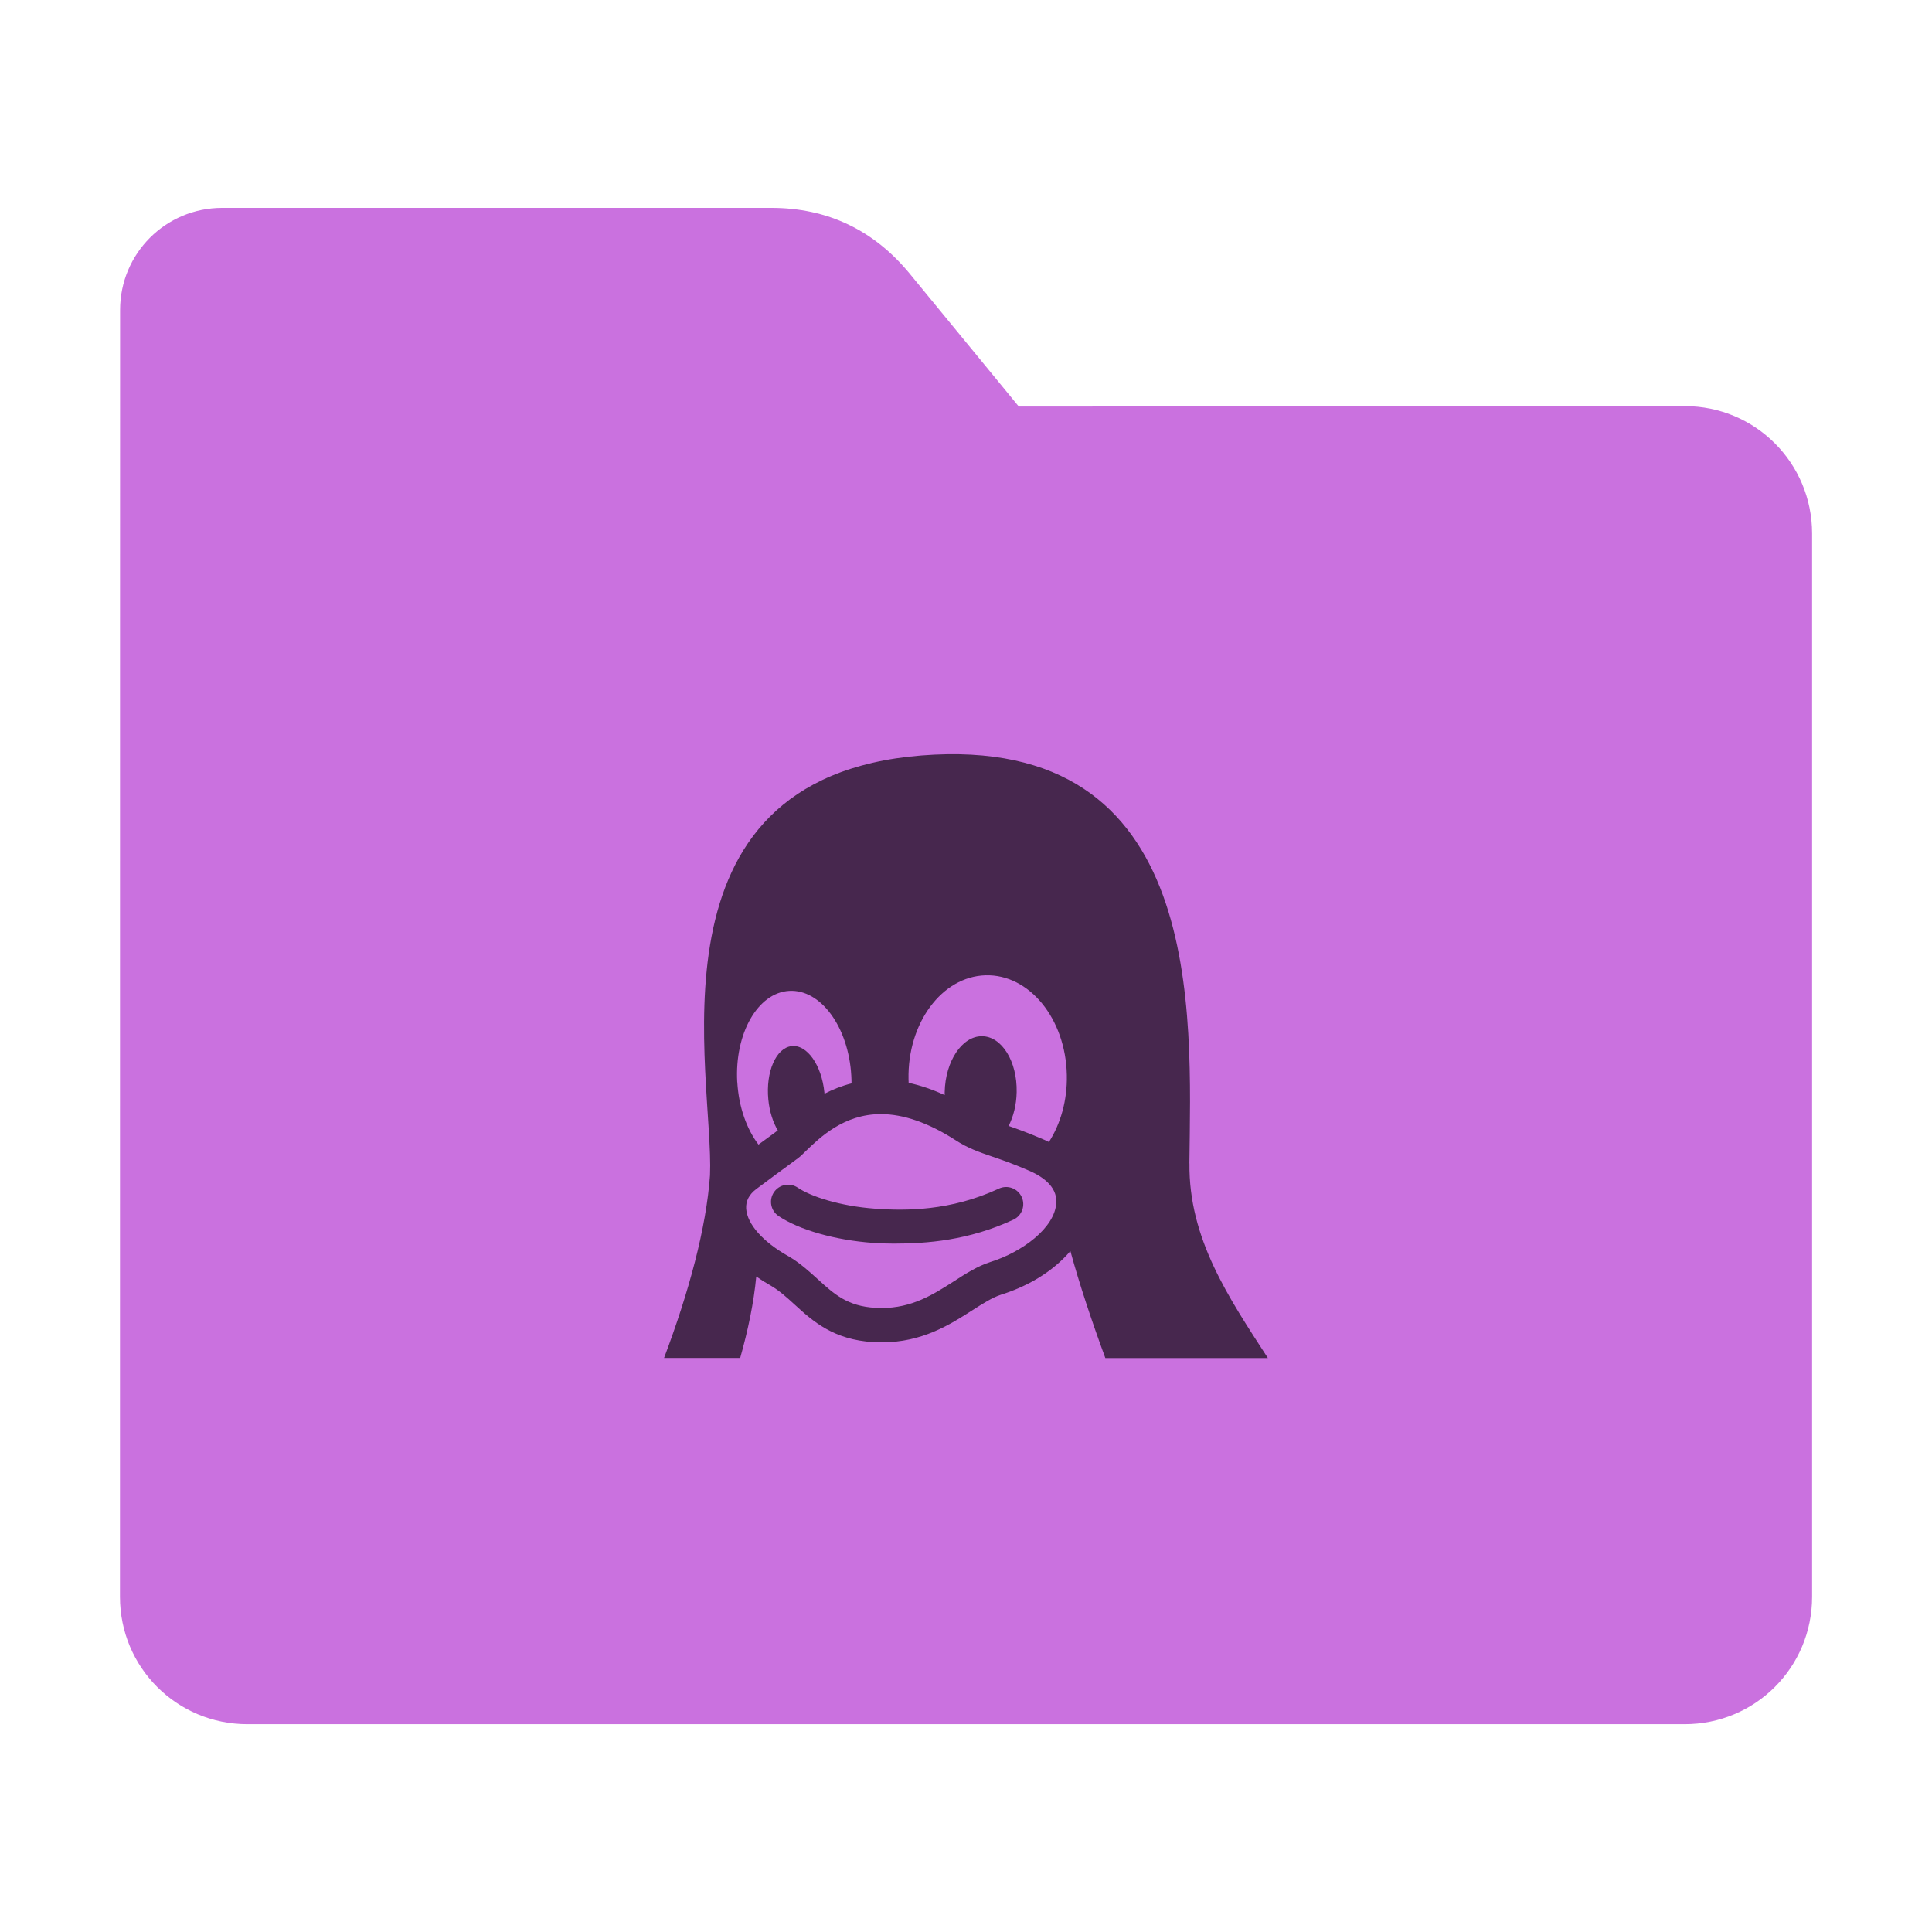 <svg height="32" width="32" xmlns="http://www.w3.org/2000/svg"><path d="m27.904 6.727c1.169-.001 2.11.941 2.11 2.11v17.611c0 1.169-.941 2.11-2.11 2.11h-23.807c-1.169 0-2.11-.941-2.11-2.11l.001-16.245.001-5.067c0-.938.755-1.693 1.693-1.693h9.091c.938 0 1.705.371 2.3 1.096l1.802 2.195z" fill="#ca71df"/><path d="m16.543 19.688c-.8.372-1.544.368-2.044.332-.596-.043-1.076-.206-1.286-.349-.13-.088-.306-.054-.394.076-.088.13-.054.306.076.394.339.229.938.4 1.564.445.106.008.223.012.348.012.545 0 1.237-.052 1.977-.396.142-.066.204-.235.138-.377-.066-.142-.235-.204-.377-.138zm3.157-.421c.027-2.468.281-7.131-4.443-6.754-4.664.375-3.427 5.303-3.497 6.953-.062.873-.351 1.94-.761 3.026h1.261c.13-.46.225-.915.266-1.349.076.053.157.104.244.153.141.083.263.194.391.311.3.274.641.584 1.306.623.045.003.09.004.134.004.673 0 1.133-.294 1.503-.531.177-.113.33-.211.474-.258.409-.128.767-.335 1.034-.598.042-.041.08-.083.117-.126.149.546.353 1.16.579 1.773h2.692c-.646-.998-1.313-1.976-1.299-3.224zm-7.489-1.342c0-0 0-0-0-0-.046-.805.339-1.483.861-1.513.522-.03.982.598 1.028 1.403 0 0.0 0.0 0.0 0.0 0.0.002.043.004.086.004.129-.165.042-.314.102-.448.172-.001-.006-.001-.012-.001-.018v-0c-.045-.457-.289-.802-.545-.771-.257.031-.429.427-.384.884 0 0.0 0.0 0.0 0.0 0.0.019.199.077.377.157.512-.02.016-.076.057-.141.104-.049.035-.108.079-.179.131-.194-.255-.327-.621-.351-1.034zm5.285 1.99c-.019.426-.575.826-1.09.987l-.003.001c-.214.069-.405.191-.606.321-.339.217-.69.441-1.196.441-.033 0-.067-.001-.101-.003-.464-.027-.681-.225-.956-.475-.145-.132-.295-.269-.488-.382l-.004-.002c-.417-.235-.676-.528-.693-.783-.008-.127.048-.236.168-.326.26-.195.434-.322.55-.407.128-.094.167-.122.195-.149.02-.019.043-.041.066-.064.239-.232.638-.621 1.252-.621.375 0 .79.145 1.232.429.208.136.389.198.619.277.158.054.337.116.576.219l.004.002c.223.092.487.259.475.536zm-.123-1c-.043-.022-.088-.042-.134-.061-.216-.092-.389-.155-.533-.205.079-.155.129-.349.133-.559v-0c.011-.511-.247-.927-.576-.927-.329-.001-.605.413-.616.925v0c-0.0.017-0.0.033-0.0.05-.203-.093-.402-.161-.597-.203-.001-.019-.002-.038-.002-.058v-0c-.019-.932.553-1.703 1.277-1.723.724-.02 1.326.72 1.345 1.651v.001c.009.421-.104.809-.297 1.11z" fill-opacity=".651"/></svg>